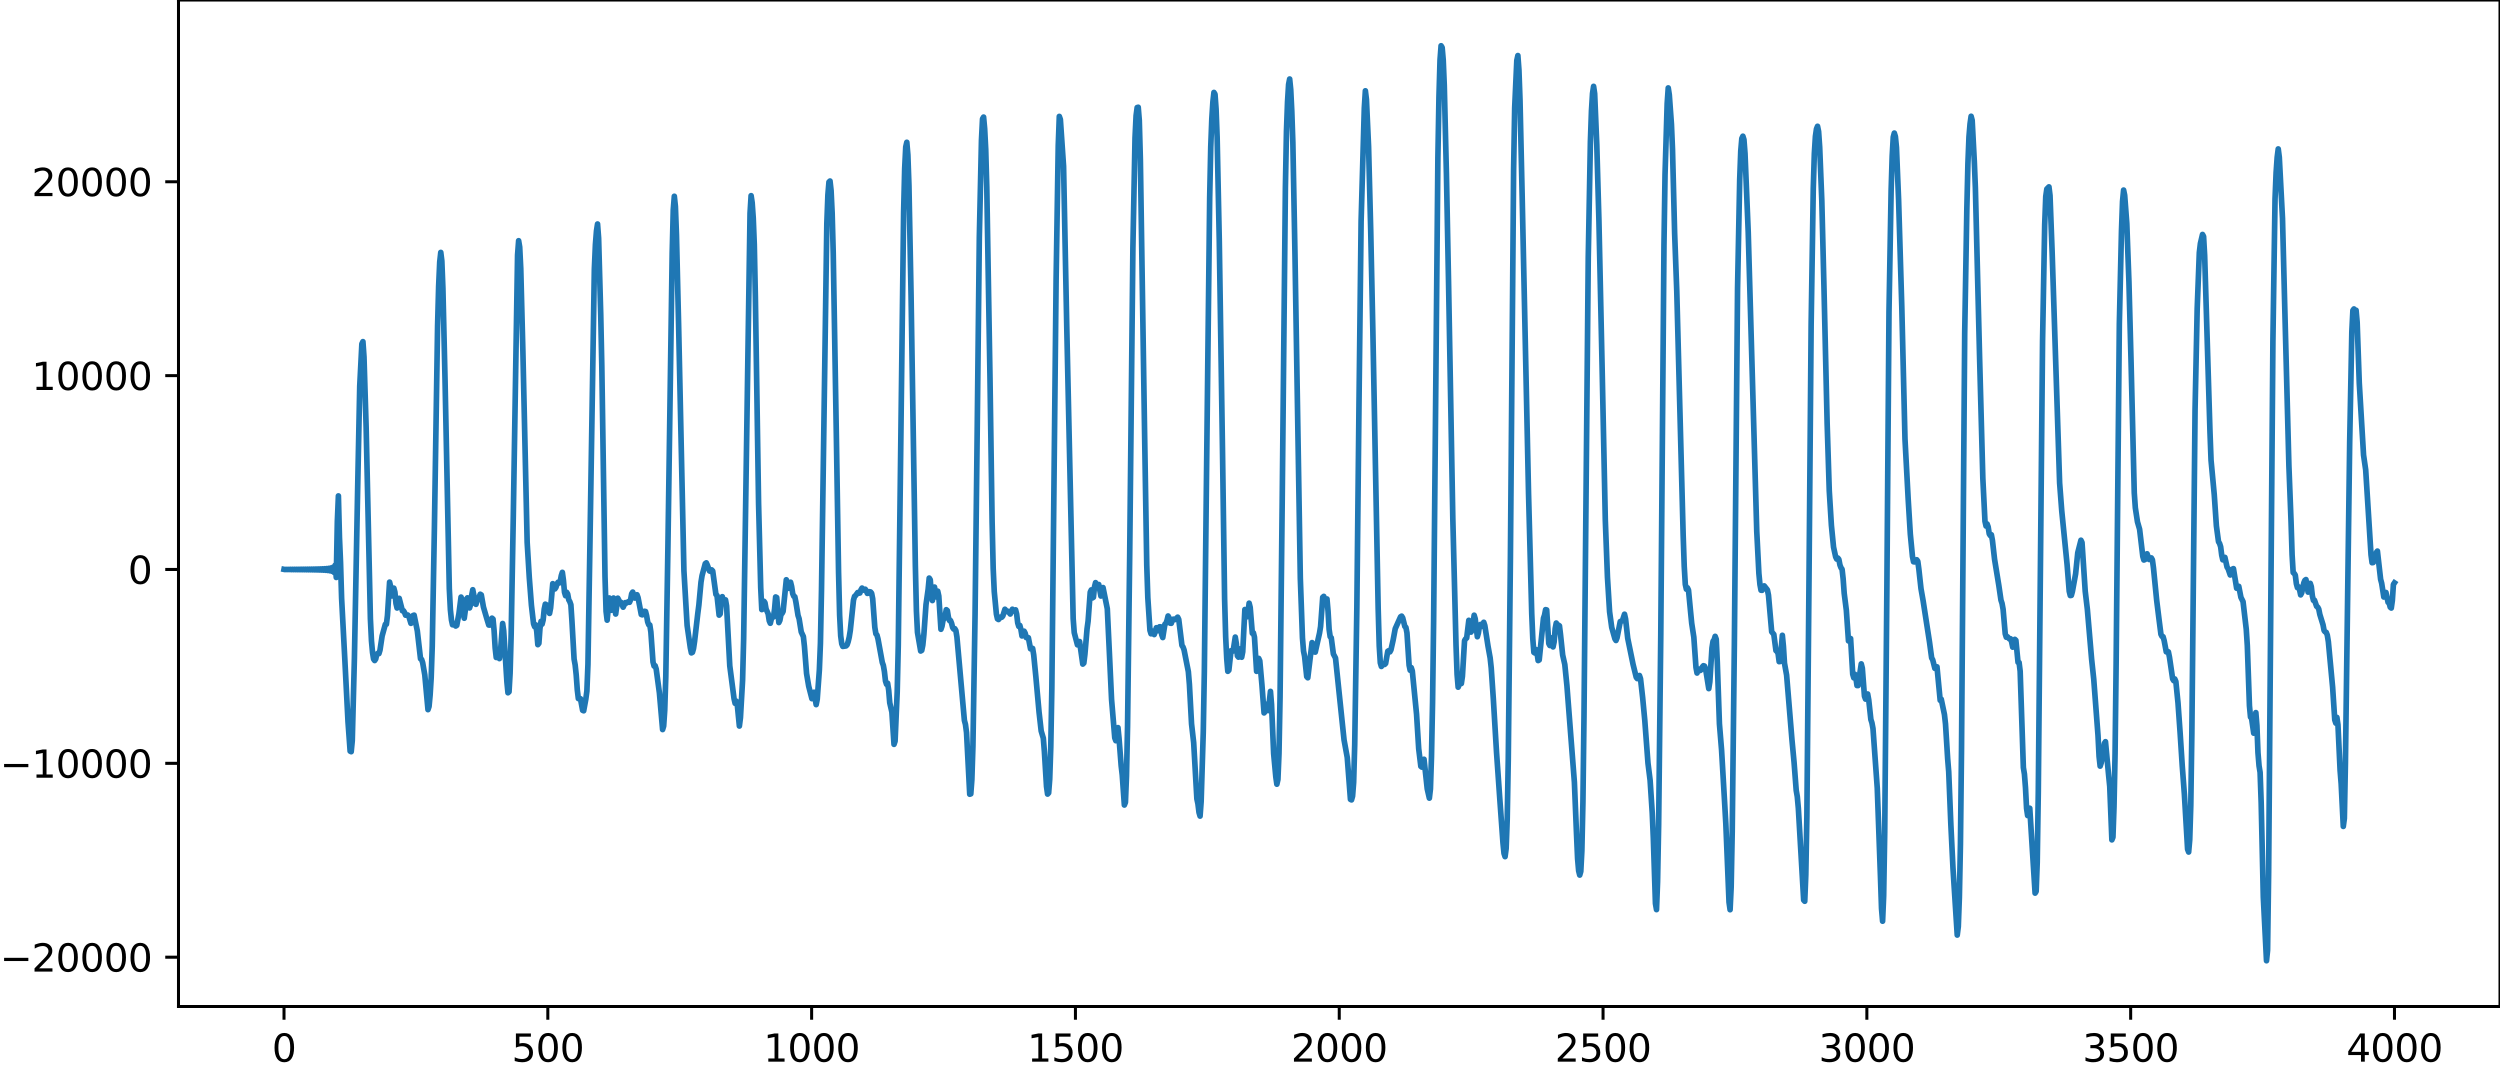 <?xml version="1.0" encoding="utf-8" standalone="no"?>
<!DOCTYPE svg PUBLIC "-//W3C//DTD SVG 1.1//EN"
  "http://www.w3.org/Graphics/SVG/1.1/DTD/svg11.dtd">
<svg xmlns:xlink="http://www.w3.org/1999/xlink" width="660.992pt" height="282.79pt" viewBox="0 0 660.992 282.79" xmlns="http://www.w3.org/2000/svg" version="1.1">
 <defs>
  <style type="text/css">*{stroke-linejoin: round; stroke-linecap: butt}</style>
 </defs>
 <g id="figure_1">
  <g id="patch_1">
   <path d="M -0 282.79 
L 660.992 282.79 
L 660.992 0 
L -0 0 
L -0 282.79 
z
" style="fill: none"/>
  </g>
  <g id="axes_1">
   <g id="patch_2">
    <path d="M 47.192 266.112 
L 660.992 266.112 
L 660.992 0 
L 47.192 0 
L 47.192 266.112 
z
" style="fill: none"/>
   </g>
   <g id="matplotlib.axis_1">
    <g id="xtick_1">
     <g id="line2d_1">
      <defs>
       <path id="mecfe8cfcfa" d="M 0 0 
L 0 3.5 
" style="stroke: #000000; stroke-width: 0.8"/>
      </defs>
      <g>
       <use xlink:href="#mecfe8cfcfa" x="75.092" y="266.112" style="stroke: #000000; stroke-width: 0.8"/>
      </g>
     </g>
     <g id="text_1">
      <!-- 0 -->
      <g transform="translate(71.911 280.71) scale(0.1 -0.1)">
       <defs>
        <path id="DejaVuSans-30" d="M 2034 4250 
Q 1547 4250 1301 3770 
Q 1056 3291 1056 2328 
Q 1056 1369 1301 889 
Q 1547 409 2034 409 
Q 2525 409 2770 889 
Q 3016 1369 3016 2328 
Q 3016 3291 2770 3770 
Q 2525 4250 2034 4250 
z
M 2034 4750 
Q 2819 4750 3233 4129 
Q 3647 3509 3647 2328 
Q 3647 1150 3233 529 
Q 2819 -91 2034 -91 
Q 1250 -91 836 529 
Q 422 1150 422 2328 
Q 422 3509 836 4129 
Q 1250 4750 2034 4750 
z
" transform="scale(0.016)"/>
       </defs>
       <use xlink:href="#DejaVuSans-30"/>
      </g>
     </g>
    </g>
    <g id="xtick_2">
     <g id="line2d_2">
      <g>
       <use xlink:href="#mecfe8cfcfa" x="144.842" y="266.112" style="stroke: #000000; stroke-width: 0.8"/>
      </g>
     </g>
     <g id="text_2">
      <!-- 500 -->
      <g transform="translate(135.298 280.71) scale(0.1 -0.1)">
       <defs>
        <path id="DejaVuSans-35" d="M 691 4666 
L 3169 4666 
L 3169 4134 
L 1269 4134 
L 1269 2991 
Q 1406 3038 1543 3061 
Q 1681 3084 1819 3084 
Q 2600 3084 3056 2656 
Q 3513 2228 3513 1497 
Q 3513 744 3044 326 
Q 2575 -91 1722 -91 
Q 1428 -91 1123 -41 
Q 819 9 494 109 
L 494 744 
Q 775 591 1075 516 
Q 1375 441 1709 441 
Q 2250 441 2565 725 
Q 2881 1009 2881 1497 
Q 2881 1984 2565 2268 
Q 2250 2553 1709 2553 
Q 1456 2553 1204 2497 
Q 953 2441 691 2322 
L 691 4666 
z
" transform="scale(0.016)"/>
       </defs>
       <use xlink:href="#DejaVuSans-35"/>
       <use xlink:href="#DejaVuSans-30" x="63.623"/>
       <use xlink:href="#DejaVuSans-30" x="127.246"/>
      </g>
     </g>
    </g>
    <g id="xtick_3">
     <g id="line2d_3">
      <g>
       <use xlink:href="#mecfe8cfcfa" x="214.592" y="266.112" style="stroke: #000000; stroke-width: 0.8"/>
      </g>
     </g>
     <g id="text_3">
      <!-- 1000 -->
      <g transform="translate(201.867 280.71) scale(0.1 -0.1)">
       <defs>
        <path id="DejaVuSans-31" d="M 794 531 
L 1825 531 
L 1825 4091 
L 703 3866 
L 703 4441 
L 1819 4666 
L 2450 4666 
L 2450 531 
L 3481 531 
L 3481 0 
L 794 0 
L 794 531 
z
" transform="scale(0.016)"/>
       </defs>
       <use xlink:href="#DejaVuSans-31"/>
       <use xlink:href="#DejaVuSans-30" x="63.623"/>
       <use xlink:href="#DejaVuSans-30" x="127.246"/>
       <use xlink:href="#DejaVuSans-30" x="190.869"/>
      </g>
     </g>
    </g>
    <g id="xtick_4">
     <g id="line2d_4">
      <g>
       <use xlink:href="#mecfe8cfcfa" x="284.342" y="266.112" style="stroke: #000000; stroke-width: 0.8"/>
      </g>
     </g>
     <g id="text_4">
      <!-- 1500 -->
      <g transform="translate(271.617 280.71) scale(0.1 -0.1)">
       <use xlink:href="#DejaVuSans-31"/>
       <use xlink:href="#DejaVuSans-35" x="63.623"/>
       <use xlink:href="#DejaVuSans-30" x="127.246"/>
       <use xlink:href="#DejaVuSans-30" x="190.869"/>
      </g>
     </g>
    </g>
    <g id="xtick_5">
     <g id="line2d_5">
      <g>
       <use xlink:href="#mecfe8cfcfa" x="354.092" y="266.112" style="stroke: #000000; stroke-width: 0.8"/>
      </g>
     </g>
     <g id="text_5">
      <!-- 2000 -->
      <g transform="translate(341.367 280.71) scale(0.1 -0.1)">
       <defs>
        <path id="DejaVuSans-32" d="M 1228 531 
L 3431 531 
L 3431 0 
L 469 0 
L 469 531 
Q 828 903 1448 1529 
Q 2069 2156 2228 2338 
Q 2531 2678 2651 2914 
Q 2772 3150 2772 3378 
Q 2772 3750 2511 3984 
Q 2250 4219 1831 4219 
Q 1534 4219 1204 4116 
Q 875 4013 500 3803 
L 500 4441 
Q 881 4594 1212 4672 
Q 1544 4750 1819 4750 
Q 2544 4750 2975 4387 
Q 3406 4025 3406 3419 
Q 3406 3131 3298 2873 
Q 3191 2616 2906 2266 
Q 2828 2175 2409 1742 
Q 1991 1309 1228 531 
z
" transform="scale(0.016)"/>
       </defs>
       <use xlink:href="#DejaVuSans-32"/>
       <use xlink:href="#DejaVuSans-30" x="63.623"/>
       <use xlink:href="#DejaVuSans-30" x="127.246"/>
       <use xlink:href="#DejaVuSans-30" x="190.869"/>
      </g>
     </g>
    </g>
    <g id="xtick_6">
     <g id="line2d_6">
      <g>
       <use xlink:href="#mecfe8cfcfa" x="423.842" y="266.112" style="stroke: #000000; stroke-width: 0.8"/>
      </g>
     </g>
     <g id="text_6">
      <!-- 2500 -->
      <g transform="translate(411.117 280.71) scale(0.1 -0.1)">
       <use xlink:href="#DejaVuSans-32"/>
       <use xlink:href="#DejaVuSans-35" x="63.623"/>
       <use xlink:href="#DejaVuSans-30" x="127.246"/>
       <use xlink:href="#DejaVuSans-30" x="190.869"/>
      </g>
     </g>
    </g>
    <g id="xtick_7">
     <g id="line2d_7">
      <g>
       <use xlink:href="#mecfe8cfcfa" x="493.592" y="266.112" style="stroke: #000000; stroke-width: 0.8"/>
      </g>
     </g>
     <g id="text_7">
      <!-- 3000 -->
      <g transform="translate(480.867 280.71) scale(0.1 -0.1)">
       <defs>
        <path id="DejaVuSans-33" d="M 2597 2516 
Q 3050 2419 3304 2112 
Q 3559 1806 3559 1356 
Q 3559 666 3084 287 
Q 2609 -91 1734 -91 
Q 1441 -91 1130 -33 
Q 819 25 488 141 
L 488 750 
Q 750 597 1062 519 
Q 1375 441 1716 441 
Q 2309 441 2620 675 
Q 2931 909 2931 1356 
Q 2931 1769 2642 2001 
Q 2353 2234 1838 2234 
L 1294 2234 
L 1294 2753 
L 1863 2753 
Q 2328 2753 2575 2939 
Q 2822 3125 2822 3475 
Q 2822 3834 2567 4026 
Q 2313 4219 1838 4219 
Q 1578 4219 1281 4162 
Q 984 4106 628 3988 
L 628 4550 
Q 988 4650 1302 4700 
Q 1616 4750 1894 4750 
Q 2613 4750 3031 4423 
Q 3450 4097 3450 3541 
Q 3450 3153 3228 2886 
Q 3006 2619 2597 2516 
z
" transform="scale(0.016)"/>
       </defs>
       <use xlink:href="#DejaVuSans-33"/>
       <use xlink:href="#DejaVuSans-30" x="63.623"/>
       <use xlink:href="#DejaVuSans-30" x="127.246"/>
       <use xlink:href="#DejaVuSans-30" x="190.869"/>
      </g>
     </g>
    </g>
    <g id="xtick_8">
     <g id="line2d_8">
      <g>
       <use xlink:href="#mecfe8cfcfa" x="563.342" y="266.112" style="stroke: #000000; stroke-width: 0.8"/>
      </g>
     </g>
     <g id="text_8">
      <!-- 3500 -->
      <g transform="translate(550.617 280.71) scale(0.1 -0.1)">
       <use xlink:href="#DejaVuSans-33"/>
       <use xlink:href="#DejaVuSans-35" x="63.623"/>
       <use xlink:href="#DejaVuSans-30" x="127.246"/>
       <use xlink:href="#DejaVuSans-30" x="190.869"/>
      </g>
     </g>
    </g>
    <g id="xtick_9">
     <g id="line2d_9">
      <g>
       <use xlink:href="#mecfe8cfcfa" x="633.092" y="266.112" style="stroke: #000000; stroke-width: 0.8"/>
      </g>
     </g>
     <g id="text_9">
      <!-- 4000 -->
      <g transform="translate(620.367 280.71) scale(0.1 -0.1)">
       <defs>
        <path id="DejaVuSans-34" d="M 2419 4116 
L 825 1625 
L 2419 1625 
L 2419 4116 
z
M 2253 4666 
L 3047 4666 
L 3047 1625 
L 3713 1625 
L 3713 1100 
L 3047 1100 
L 3047 0 
L 2419 0 
L 2419 1100 
L 313 1100 
L 313 1709 
L 2253 4666 
z
" transform="scale(0.016)"/>
       </defs>
       <use xlink:href="#DejaVuSans-34"/>
       <use xlink:href="#DejaVuSans-30" x="63.623"/>
       <use xlink:href="#DejaVuSans-30" x="127.246"/>
       <use xlink:href="#DejaVuSans-30" x="190.869"/>
      </g>
     </g>
    </g>
   </g>
   <g id="matplotlib.axis_2">
    <g id="ytick_1">
     <g id="line2d_10">
      <defs>
       <path id="m146707ae12" d="M 0 0 
L -3.5 0 
" style="stroke: #000000; stroke-width: 0.8"/>
      </defs>
      <g>
       <use xlink:href="#m146707ae12" x="47.192" y="253.081" style="stroke: #000000; stroke-width: 0.8"/>
      </g>
     </g>
     <g id="text_10">
      <!-- −20000 -->
      <g transform="translate(0 256.88) scale(0.1 -0.1)">
       <defs>
        <path id="DejaVuSans-2212" d="M 678 2272 
L 4684 2272 
L 4684 1741 
L 678 1741 
L 678 2272 
z
" transform="scale(0.016)"/>
       </defs>
       <use xlink:href="#DejaVuSans-2212"/>
       <use xlink:href="#DejaVuSans-32" x="83.789"/>
       <use xlink:href="#DejaVuSans-30" x="147.412"/>
       <use xlink:href="#DejaVuSans-30" x="211.035"/>
       <use xlink:href="#DejaVuSans-30" x="274.658"/>
       <use xlink:href="#DejaVuSans-30" x="338.281"/>
      </g>
     </g>
    </g>
    <g id="ytick_2">
     <g id="line2d_11">
      <g>
       <use xlink:href="#m146707ae12" x="47.192" y="201.824" style="stroke: #000000; stroke-width: 0.8"/>
      </g>
     </g>
     <g id="text_11">
      <!-- −10000 -->
      <g transform="translate(0 205.623) scale(0.1 -0.1)">
       <use xlink:href="#DejaVuSans-2212"/>
       <use xlink:href="#DejaVuSans-31" x="83.789"/>
       <use xlink:href="#DejaVuSans-30" x="147.412"/>
       <use xlink:href="#DejaVuSans-30" x="211.035"/>
       <use xlink:href="#DejaVuSans-30" x="274.658"/>
       <use xlink:href="#DejaVuSans-30" x="338.281"/>
      </g>
     </g>
    </g>
    <g id="ytick_3">
     <g id="line2d_12">
      <g>
       <use xlink:href="#m146707ae12" x="47.192" y="150.568" style="stroke: #000000; stroke-width: 0.8"/>
      </g>
     </g>
     <g id="text_12">
      <!-- 0 -->
      <g transform="translate(33.83 154.367) scale(0.1 -0.1)">
       <use xlink:href="#DejaVuSans-30"/>
      </g>
     </g>
    </g>
    <g id="ytick_4">
     <g id="line2d_13">
      <g>
       <use xlink:href="#m146707ae12" x="47.192" y="99.311" style="stroke: #000000; stroke-width: 0.8"/>
      </g>
     </g>
     <g id="text_13">
      <!-- 10000 -->
      <g transform="translate(8.38 103.11) scale(0.1 -0.1)">
       <use xlink:href="#DejaVuSans-31"/>
       <use xlink:href="#DejaVuSans-30" x="63.623"/>
       <use xlink:href="#DejaVuSans-30" x="127.246"/>
       <use xlink:href="#DejaVuSans-30" x="190.869"/>
       <use xlink:href="#DejaVuSans-30" x="254.492"/>
      </g>
     </g>
    </g>
    <g id="ytick_5">
     <g id="line2d_14">
      <g>
       <use xlink:href="#m146707ae12" x="47.192" y="48.055" style="stroke: #000000; stroke-width: 0.8"/>
      </g>
     </g>
     <g id="text_14">
      <!-- 20000 -->
      <g transform="translate(8.38 51.854) scale(0.1 -0.1)">
       <use xlink:href="#DejaVuSans-32"/>
       <use xlink:href="#DejaVuSans-30" x="63.623"/>
       <use xlink:href="#DejaVuSans-30" x="127.246"/>
       <use xlink:href="#DejaVuSans-30" x="190.869"/>
       <use xlink:href="#DejaVuSans-30" x="254.492"/>
      </g>
     </g>
    </g>
   </g>
   <g id="line2d_15">
    <path d="M 75.092 150.54 
L 75.374 150.597 
L 75.656 150.536 
L 75.938 150.601 
L 76.22 150.532 
L 76.502 150.605 
L 76.784 150.528 
L 77.066 150.609 
L 77.348 150.524 
L 77.63 150.613 
L 77.912 150.52 
L 78.194 150.617 
L 78.476 150.516 
L 78.758 150.621 
L 79.04 150.512 
L 79.322 150.626 
L 79.604 150.507 
L 79.886 150.631 
L 80.167 150.502 
L 80.449 150.636 
L 80.731 150.496 
L 81.013 150.642 
L 81.295 150.49 
L 81.577 150.649 
L 81.859 150.483 
L 82.141 150.656 
L 82.423 150.475 
L 82.705 150.665 
L 82.987 150.465 
L 83.269 150.676 
L 83.551 150.453 
L 83.833 150.688 
L 84.115 150.44 
L 84.397 150.704 
L 84.679 150.422 
L 84.961 150.723 
L 85.243 150.4 
L 85.525 150.748 
L 85.807 150.371 
L 86.089 150.782 
L 86.371 150.331 
L 86.653 150.832 
L 86.935 150.27 
L 87.216 150.908 
L 87.498 150.17 
L 87.78 151.044 
L 88.062 149.974 
L 88.344 151.353 
L 88.626 149.417 
L 88.908 152.68 
L 89.19 137.892 
L 89.472 131.116 
L 89.754 142.127 
L 90.036 148.722 
L 90.318 158.155 
L 91.164 174.235 
L 92.01 190.824 
L 92.574 198.597 
L 92.856 198.747 
L 93.138 195.844 
L 93.702 174.099 
L 94.547 129.99 
L 95.111 102.111 
L 95.675 90.925 
L 95.957 90.327 
L 96.239 94.376 
L 96.803 112.852 
L 97.931 163.589 
L 98.213 169.414 
L 98.495 172.511 
L 98.777 174.263 
L 99.059 174.646 
L 99.341 174.222 
L 99.623 172.955 
L 99.905 172.749 
L 100.187 172.813 
L 100.469 171.897 
L 101.033 168.148 
L 101.878 165.066 
L 102.16 165.043 
L 102.442 162.747 
L 103.006 153.909 
L 103.288 155.075 
L 103.57 157.578 
L 103.852 157.351 
L 104.134 155.504 
L 104.416 156.579 
L 104.698 159.574 
L 104.98 160.755 
L 105.262 159.062 
L 105.544 158.194 
L 106.39 161.492 
L 106.672 161.471 
L 106.954 161.913 
L 107.236 162.657 
L 107.8 162.599 
L 108.082 162.918 
L 108.645 164.811 
L 108.927 164.23 
L 109.209 162.746 
L 109.491 162.638 
L 110.337 166.8 
L 111.183 174.174 
L 111.465 174.345 
L 111.747 175.196 
L 112.311 178.44 
L 113.157 187.63 
L 113.439 186.788 
L 113.721 183.794 
L 114.003 179.206 
L 114.285 170.848 
L 114.849 139.835 
L 115.695 86.152 
L 115.976 75.621 
L 116.258 69.293 
L 116.54 66.735 
L 116.822 69.015 
L 117.104 76.267 
L 117.668 100.493 
L 118.796 155.619 
L 119.078 161.201 
L 119.36 163.901 
L 119.642 165.187 
L 120.206 165.22 
L 120.488 165.524 
L 120.77 165.34 
L 121.334 162.283 
L 121.898 157.867 
L 122.18 158.554 
L 122.462 161.866 
L 122.744 163.461 
L 123.025 161.39 
L 123.307 158.474 
L 123.589 158.065 
L 124.153 160.738 
L 124.435 159.82 
L 124.717 157.365 
L 124.999 155.924 
L 125.281 157.397 
L 125.563 159.516 
L 125.845 159.784 
L 126.127 158.777 
L 126.691 157.82 
L 126.973 157.112 
L 127.255 157.295 
L 127.819 160.489 
L 128.665 163.404 
L 129.229 165.259 
L 129.511 165.274 
L 129.793 164.578 
L 130.075 163.441 
L 130.356 163.683 
L 130.638 166.735 
L 130.92 171.334 
L 131.202 173.836 
L 131.766 173.62 
L 132.048 174.137 
L 132.33 172.162 
L 132.894 164.851 
L 133.176 166.8 
L 134.022 180.26 
L 134.304 183.167 
L 134.586 182.909 
L 134.868 177.99 
L 135.15 167.711 
L 135.714 136.501 
L 136.842 67.431 
L 137.124 63.644 
L 137.405 65.323 
L 137.687 70.998 
L 138.251 92.948 
L 139.379 143.395 
L 139.943 152.715 
L 140.507 160.038 
L 141.071 164.932 
L 141.353 165.693 
L 141.635 165.197 
L 141.917 166.991 
L 142.199 170.449 
L 142.481 170.088 
L 142.763 166.183 
L 143.045 164.29 
L 143.327 165.023 
L 143.609 163.907 
L 143.891 161.051 
L 144.173 159.74 
L 144.736 160.067 
L 145.3 162.186 
L 145.582 160.724 
L 146.146 154.319 
L 146.428 154.777 
L 146.71 155.712 
L 146.992 155.294 
L 147.274 154.353 
L 147.556 153.939 
L 147.838 154.149 
L 148.12 153.738 
L 148.402 152.194 
L 148.684 151.324 
L 148.966 153.4 
L 149.248 156.589 
L 149.53 157.508 
L 149.812 156.591 
L 150.094 157.055 
L 150.376 158.596 
L 150.658 159.08 
L 150.94 159.894 
L 151.222 164.217 
L 151.785 174.25 
L 152.067 175.8 
L 152.349 178.462 
L 152.631 182.367 
L 152.913 184.702 
L 153.477 184.741 
L 154.041 187.799 
L 154.323 187.93 
L 154.887 184.844 
L 155.169 182.72 
L 155.451 175.655 
L 156.015 141.519 
L 157.143 71.152 
L 157.425 64.652 
L 157.707 61.064 
L 157.989 59.224 
L 158.271 62.974 
L 158.834 83.276 
L 159.116 96.761 
L 159.962 152.466 
L 160.244 161.646 
L 160.526 163.969 
L 161.09 158.099 
L 161.654 161.353 
L 162.218 158.114 
L 162.782 162.346 
L 163.346 158.156 
L 163.91 159.217 
L 164.192 159.26 
L 164.756 160.538 
L 165.32 159.328 
L 165.602 159.452 
L 166.165 159.057 
L 166.447 159.24 
L 166.729 158.554 
L 167.011 156.989 
L 167.293 156.544 
L 167.575 157.615 
L 167.857 158.129 
L 168.421 157.248 
L 168.703 158.012 
L 169.549 162.466 
L 169.831 162.564 
L 170.395 161.617 
L 170.677 161.673 
L 170.959 162.784 
L 171.241 164.429 
L 171.523 165.183 
L 171.805 165.237 
L 172.087 167.105 
L 172.651 175.026 
L 172.933 176.101 
L 173.214 176.006 
L 173.496 176.896 
L 174.342 183.187 
L 175.188 192.895 
L 175.47 191.971 
L 175.752 187.79 
L 176.034 178.895 
L 176.598 144.361 
L 177.726 66.875 
L 178.008 55.458 
L 178.29 51.892 
L 178.572 54.569 
L 178.854 62.105 
L 179.418 85.723 
L 180.827 150.915 
L 181.673 165.371 
L 182.519 171.28 
L 182.801 172.622 
L 183.083 172.465 
L 183.365 171.463 
L 183.647 169.55 
L 184.493 162.206 
L 184.775 160.008 
L 185.339 153.933 
L 185.621 152.19 
L 186.467 149.03 
L 186.749 148.812 
L 187.031 149.441 
L 187.594 150.96 
L 187.876 151.06 
L 188.158 150.665 
L 188.44 150.973 
L 189.286 157.17 
L 189.568 157.428 
L 190.132 162.64 
L 190.414 162.319 
L 190.696 159.18 
L 190.978 157.759 
L 191.26 158.944 
L 191.542 159.336 
L 191.824 158.602 
L 192.106 160.224 
L 192.952 176.066 
L 194.08 184.728 
L 194.362 185.962 
L 194.643 185.37 
L 194.925 186.247 
L 195.489 191.964 
L 195.771 189.763 
L 196.335 179.876 
L 196.617 168.978 
L 198.309 56.391 
L 198.591 51.735 
L 198.873 53.599 
L 199.155 57.623 
L 199.437 64.725 
L 199.719 78.533 
L 200.565 133.109 
L 201.129 155.363 
L 201.411 161.175 
L 201.692 161.021 
L 201.974 158.972 
L 202.256 159.348 
L 202.538 161.009 
L 203.102 162.303 
L 203.384 164.14 
L 203.666 164.792 
L 203.948 163.626 
L 204.23 163.104 
L 204.512 163.12 
L 204.794 161.027 
L 205.076 157.836 
L 205.358 157.983 
L 205.922 164.603 
L 206.204 164.017 
L 206.486 162.473 
L 206.768 162.198 
L 207.05 161.667 
L 207.896 153.289 
L 208.46 155.55 
L 209.023 153.934 
L 209.305 155.067 
L 209.587 156.952 
L 209.869 157.643 
L 210.151 157.775 
L 210.433 159.189 
L 210.997 162.715 
L 211.279 163.568 
L 211.843 167.078 
L 212.407 168.303 
L 212.689 170.884 
L 213.253 178.086 
L 213.817 181.43 
L 214.663 184.729 
L 215.227 183.028 
L 215.791 186.301 
L 216.072 184.893 
L 216.636 177.148 
L 216.918 170.09 
L 217.2 156.045 
L 218.61 59.138 
L 218.892 51.53 
L 219.174 48.129 
L 219.456 47.863 
L 219.738 50.4 
L 220.02 56.358 
L 220.302 66.861 
L 221.148 116.404 
L 221.712 151.321 
L 221.994 162.616 
L 222.276 168.12 
L 222.558 170.219 
L 222.84 170.912 
L 223.685 170.781 
L 223.967 170.494 
L 224.249 169.662 
L 224.531 168.474 
L 224.813 166.722 
L 225.659 158.672 
L 225.941 157.673 
L 226.223 157.45 
L 226.787 156.657 
L 227.069 156.841 
L 227.351 156.789 
L 227.633 155.952 
L 227.915 155.484 
L 228.197 155.888 
L 228.479 156.057 
L 228.761 155.785 
L 229.043 156.177 
L 229.325 156.892 
L 229.607 156.833 
L 229.889 156.44 
L 230.171 156.503 
L 230.452 156.848 
L 230.734 158.305 
L 231.298 165.872 
L 231.58 167.578 
L 231.862 167.886 
L 232.144 168.952 
L 233.272 175.151 
L 233.554 175.928 
L 233.836 177.569 
L 234.118 180.062 
L 234.4 180.936 
L 234.682 180.638 
L 234.964 182.473 
L 235.246 185.818 
L 235.81 188.263 
L 236.374 196.803 
L 236.656 195.965 
L 237.22 182.885 
L 237.501 170.636 
L 238.065 125.323 
L 238.911 56.195 
L 239.193 44.537 
L 239.475 38.84 
L 239.757 37.619 
L 240.039 40.972 
L 240.321 49.035 
L 240.885 78.159 
L 242.013 149.365 
L 242.295 161.522 
L 242.577 167.202 
L 243.423 172.13 
L 243.705 171.957 
L 243.987 170.58 
L 244.269 167.78 
L 244.832 159.856 
L 245.396 155.813 
L 245.678 152.843 
L 245.96 153.281 
L 246.242 157.181 
L 246.524 158.787 
L 246.806 156.387 
L 247.088 155.218 
L 247.37 157.176 
L 247.652 157.86 
L 247.934 156.303 
L 248.216 157.592 
L 248.78 166.38 
L 249.062 165.559 
L 249.344 163.925 
L 249.626 163.604 
L 249.908 162.733 
L 250.19 161.204 
L 250.472 161.436 
L 250.754 163.177 
L 251.036 164.058 
L 251.318 164.08 
L 251.6 164.804 
L 251.881 165.931 
L 252.163 166.324 
L 252.445 166.217 
L 252.727 166.7 
L 253.009 168.434 
L 254.983 190.479 
L 255.265 191.536 
L 255.547 193.696 
L 256.393 209.992 
L 256.675 209.896 
L 256.957 206.135 
L 257.239 197.215 
L 257.803 162.522 
L 258.367 114.093 
L 258.93 62.738 
L 259.494 37.075 
L 259.776 31.423 
L 260.058 30.955 
L 260.34 34.03 
L 260.622 39.521 
L 260.904 49.608 
L 261.75 99.883 
L 262.314 138.015 
L 262.596 150.291 
L 262.878 156.421 
L 263.442 162.372 
L 263.724 163.619 
L 264.006 163.802 
L 264.57 163.144 
L 264.852 163.197 
L 265.134 162.885 
L 265.698 161.083 
L 266.261 161.722 
L 266.543 161.629 
L 267.107 162.348 
L 267.671 161.08 
L 267.953 161.498 
L 268.235 161.617 
L 268.517 161.242 
L 268.799 162.355 
L 269.081 164.702 
L 269.363 165.619 
L 269.645 165.362 
L 269.927 166.438 
L 270.209 168.143 
L 270.491 167.939 
L 270.773 166.883 
L 271.055 167.427 
L 271.337 168.575 
L 271.619 168.501 
L 271.901 168.613 
L 272.465 171.545 
L 272.747 171.356 
L 273.029 171.443 
L 273.31 173.16 
L 273.874 178.893 
L 274.72 188.256 
L 275.284 193.27 
L 275.848 195.168 
L 276.13 198.706 
L 276.694 207.948 
L 276.976 209.955 
L 277.258 209.648 
L 277.54 206.018 
L 277.822 197.463 
L 278.104 181.971 
L 278.668 128.013 
L 279.232 73.99 
L 279.796 38.513 
L 280.078 30.777 
L 280.359 31.575 
L 281.205 43.977 
L 282.051 86.651 
L 283.743 163.561 
L 284.025 167.27 
L 284.871 170.498 
L 285.153 169.862 
L 285.435 169.618 
L 286.281 175.584 
L 286.563 175.306 
L 286.845 173.007 
L 287.409 166.308 
L 287.69 164.226 
L 288.254 156.551 
L 288.536 155.965 
L 288.818 158.1 
L 289.1 157.908 
L 289.382 155.146 
L 289.664 154.045 
L 289.946 154.893 
L 290.228 154.797 
L 290.51 154.538 
L 291.074 157.591 
L 291.638 155.351 
L 292.766 160.951 
L 293.33 172.84 
L 293.894 184.942 
L 294.739 195.089 
L 295.021 195.844 
L 295.303 193.642 
L 295.585 192.383 
L 295.867 195.201 
L 296.431 202.463 
L 296.713 204.88 
L 297.277 212.849 
L 297.559 212.138 
L 297.841 205.133 
L 298.123 191.952 
L 298.687 146.849 
L 299.533 65.565 
L 300.097 36.444 
L 300.379 30.585 
L 300.661 28.436 
L 300.943 28.356 
L 301.225 31.833 
L 301.507 42.099 
L 302.634 115.001 
L 303.198 149.413 
L 303.48 158.027 
L 304.044 166.664 
L 304.326 167.574 
L 304.608 166.815 
L 304.89 167.028 
L 305.172 167.778 
L 305.454 167.034 
L 305.736 165.968 
L 306.3 166.765 
L 306.582 165.714 
L 306.864 165.728 
L 307.146 167.781 
L 307.428 168.567 
L 307.992 165.047 
L 308.274 164.805 
L 308.556 164.012 
L 308.838 162.865 
L 309.119 163.388 
L 309.401 164.775 
L 309.683 164.8 
L 309.965 163.933 
L 310.247 163.702 
L 310.529 163.852 
L 310.811 163.699 
L 311.375 163.175 
L 311.657 163.769 
L 312.503 170.664 
L 312.785 171.063 
L 313.067 171.849 
L 314.195 177.584 
L 314.477 180.971 
L 315.041 191.397 
L 315.605 196.382 
L 316.45 211.209 
L 316.732 212.531 
L 317.014 214.815 
L 317.296 215.777 
L 317.578 211.936 
L 318.142 193.519 
L 318.424 177.628 
L 318.988 126.585 
L 319.834 52.277 
L 320.116 38.866 
L 320.398 31.425 
L 320.68 26.96 
L 320.962 24.439 
L 321.244 24.907 
L 321.526 28.837 
L 321.808 36.34 
L 322.372 63.491 
L 323.218 118.649 
L 323.781 158.344 
L 324.063 168.382 
L 324.345 174.143 
L 324.627 177.494 
L 324.909 177.207 
L 325.473 172.052 
L 325.755 172.225 
L 326.037 172.131 
L 326.601 168.442 
L 326.883 170.152 
L 327.165 173.402 
L 327.447 173.752 
L 327.729 171.566 
L 328.011 171.584 
L 328.293 173.772 
L 328.575 172.323 
L 329.139 161.153 
L 329.421 161.493 
L 329.703 163.077 
L 329.985 161.711 
L 330.267 159.475 
L 330.548 160.597 
L 331.112 167.441 
L 331.394 167.318 
L 331.676 168.466 
L 332.24 177.5 
L 332.522 176.636 
L 332.804 174.078 
L 333.086 174.726 
L 333.65 181.081 
L 334.214 188.492 
L 334.496 188.133 
L 334.778 186.195 
L 335.06 186.851 
L 335.342 187.874 
L 335.906 182.797 
L 336.188 186.236 
L 336.752 199.284 
L 337.316 205.379 
L 337.597 207.342 
L 337.879 206.098 
L 338.161 199.23 
L 338.443 184.294 
L 339.007 132.968 
L 339.853 49.59 
L 340.135 34.726 
L 340.417 26.947 
L 340.699 22.334 
L 340.981 20.888 
L 341.263 23.674 
L 341.545 29.357 
L 341.827 37.712 
L 342.391 67.527 
L 343.801 152.872 
L 344.365 168.664 
L 344.647 172.132 
L 344.928 173.52 
L 345.492 178.893 
L 345.774 179.204 
L 346.902 169.903 
L 347.184 170.898 
L 347.466 172.356 
L 347.748 172.419 
L 348.876 167.395 
L 349.158 165.654 
L 349.722 157.926 
L 350.004 157.68 
L 350.286 159.323 
L 350.568 158.956 
L 350.85 158.366 
L 351.132 161.581 
L 351.414 166.408 
L 351.696 168.344 
L 351.977 168.617 
L 352.541 172.916 
L 353.105 173.982 
L 353.951 182.125 
L 355.361 195.617 
L 356.207 200.263 
L 357.053 211.351 
L 357.335 211.492 
L 357.617 210.495 
L 357.899 206.852 
L 358.181 196.918 
L 358.745 160.745 
L 359.308 107.328 
L 359.872 58.535 
L 360.718 28.577 
L 361 24.006 
L 361.282 26.317 
L 361.846 38.742 
L 362.41 60.798 
L 362.974 87.219 
L 364.384 160.876 
L 364.666 170.78 
L 364.948 175.252 
L 365.23 176.211 
L 365.794 175.475 
L 366.076 175.691 
L 366.357 175.411 
L 366.921 172.19 
L 367.203 172.025 
L 367.485 172.357 
L 367.767 171.82 
L 368.331 169.272 
L 368.895 166.226 
L 370.305 163.082 
L 370.587 162.902 
L 370.869 163.356 
L 371.433 165.63 
L 371.715 165.877 
L 371.997 167.34 
L 372.561 175.877 
L 372.843 177.217 
L 373.125 176.512 
L 373.406 177.387 
L 374.534 188.847 
L 375.098 197.952 
L 375.662 202.613 
L 375.944 202.83 
L 376.226 201.201 
L 376.508 200.746 
L 377.354 208.559 
L 377.918 211.028 
L 378.2 208.603 
L 378.482 200.062 
L 378.764 185.689 
L 379.046 164.244 
L 380.174 41.663 
L 380.456 25.591 
L 380.737 15.881 
L 381.019 12.096 
L 381.301 12.563 
L 381.583 15.832 
L 381.865 22.619 
L 382.429 45.976 
L 382.993 74.725 
L 384.121 137.167 
L 384.967 170.599 
L 385.249 178.316 
L 385.531 181.692 
L 386.095 180.371 
L 386.377 180.721 
L 386.659 178.816 
L 387.223 169.374 
L 387.505 168.917 
L 387.786 168.679 
L 388.35 164.01 
L 388.632 165.171 
L 388.914 167.134 
L 389.196 166.697 
L 389.76 162.656 
L 390.042 163.602 
L 390.606 168.351 
L 390.888 167.335 
L 391.17 165.407 
L 391.452 165.093 
L 391.734 165.636 
L 392.298 164.526 
L 392.58 165.377 
L 393.426 170.822 
L 393.99 173.965 
L 394.272 176.578 
L 394.835 184.852 
L 395.681 198.975 
L 396.527 211.045 
L 397.373 222.803 
L 397.655 225.635 
L 397.937 226.497 
L 398.219 224.351 
L 398.501 216.644 
L 398.783 200.757 
L 399.347 147.552 
L 400.193 44.786 
L 400.475 28.48 
L 401.039 15.981 
L 401.321 14.69 
L 401.603 18.526 
L 401.885 26.488 
L 402.448 51.501 
L 404.14 130.46 
L 404.986 162.245 
L 405.268 168.896 
L 405.55 172.484 
L 405.832 172.663 
L 406.114 171.733 
L 406.396 172.712 
L 406.678 174.653 
L 406.96 174.486 
L 408.088 163.455 
L 408.37 162.638 
L 408.652 161.191 
L 408.934 161.261 
L 409.497 170.157 
L 409.779 170.676 
L 410.061 168.63 
L 410.343 169.149 
L 410.625 171.04 
L 410.907 169.713 
L 411.189 166.17 
L 411.471 164.728 
L 411.753 165.263 
L 412.035 165.268 
L 412.317 165.476 
L 412.599 167.827 
L 413.163 173.183 
L 413.727 175.684 
L 414.291 181.319 
L 416.264 206.816 
L 416.828 220.602 
L 417.11 227.039 
L 417.392 230.255 
L 417.674 231.37 
L 417.956 230.397 
L 418.238 224.971 
L 418.52 212.075 
L 418.802 189.422 
L 419.93 67.993 
L 420.494 37.487 
L 420.776 29.332 
L 421.058 24.709 
L 421.34 22.831 
L 421.622 24.769 
L 422.186 38.294 
L 422.75 58.306 
L 423.595 97.176 
L 424.441 137.569 
L 425.005 152.601 
L 425.569 161.747 
L 426.133 165.884 
L 426.979 168.906 
L 427.261 169.342 
L 427.543 168.62 
L 428.389 164.338 
L 428.953 164.132 
L 429.517 162.396 
L 429.799 163.664 
L 430.363 168.743 
L 431.772 175.642 
L 432.618 179.086 
L 432.9 179.426 
L 433.464 178.598 
L 433.746 179.44 
L 434.31 184.448 
L 434.874 190.437 
L 435.72 201.767 
L 436.284 206.304 
L 436.848 214.97 
L 437.13 221.498 
L 437.694 238.894 
L 437.975 240.501 
L 438.257 233.093 
L 438.539 218.093 
L 439.103 167.904 
L 439.949 64.74 
L 440.231 46.111 
L 440.795 27.356 
L 441.077 23.245 
L 441.359 25.072 
L 441.923 32.835 
L 442.205 39.528 
L 442.769 61.705 
L 443.333 76.984 
L 445.024 141.502 
L 445.306 149.741 
L 445.588 154.508 
L 445.87 155.782 
L 446.152 155.407 
L 446.434 156.019 
L 446.998 161.91 
L 447.28 164.786 
L 447.844 168.479 
L 448.408 176.447 
L 448.69 177.948 
L 448.972 177.235 
L 449.254 176.91 
L 449.536 177.274 
L 449.818 177.05 
L 450.1 176.332 
L 450.382 176.012 
L 450.664 176.11 
L 450.946 176.789 
L 451.792 182.069 
L 452.073 180.256 
L 452.637 171.339 
L 452.919 169.533 
L 453.201 169.177 
L 453.483 168.246 
L 453.765 169.001 
L 454.047 175.048 
L 454.611 191.378 
L 455.175 198.263 
L 456.021 212.857 
L 456.303 217.825 
L 457.149 238.544 
L 457.431 240.53 
L 457.713 234.59 
L 457.995 219.841 
L 458.559 170.457 
L 459.404 76.174 
L 459.968 47.563 
L 460.25 39.93 
L 460.532 36.607 
L 460.814 36.012 
L 461.096 36.924 
L 461.378 40.616 
L 462.224 61.365 
L 464.48 140.504 
L 465.044 151.611 
L 465.326 154.555 
L 465.608 156.056 
L 465.89 156.079 
L 466.172 155.286 
L 466.453 154.902 
L 467.299 155.969 
L 467.581 157.366 
L 468.427 167.045 
L 468.991 167.729 
L 469.555 172.014 
L 469.837 172.248 
L 470.119 172.77 
L 470.401 174.942 
L 470.683 174.895 
L 471.247 167.97 
L 471.529 170.869 
L 471.811 175.347 
L 472.375 178.503 
L 473.784 195.538 
L 474.348 201.587 
L 474.912 208.974 
L 475.194 210.607 
L 475.476 213.7 
L 476.886 237.982 
L 477.168 238.292 
L 477.45 231.226 
L 477.732 215.744 
L 478.296 153.118 
L 478.86 85.803 
L 479.424 49.826 
L 479.706 40.6 
L 479.988 36.062 
L 480.27 34.087 
L 480.552 33.388 
L 480.833 34.785 
L 481.115 38.873 
L 481.679 53.025 
L 482.243 75.637 
L 483.089 111.856 
L 483.653 129.768 
L 484.217 138.917 
L 484.781 144.656 
L 485.345 147.242 
L 485.627 147.826 
L 485.909 147.535 
L 486.191 147.895 
L 486.473 149.382 
L 486.755 150.116 
L 487.037 150.495 
L 487.319 153.028 
L 487.601 156.875 
L 488.164 161.334 
L 488.728 169.456 
L 489.292 168.824 
L 489.856 178.266 
L 490.138 179.221 
L 490.42 178.278 
L 490.702 179.33 
L 490.984 181.257 
L 491.266 181.265 
L 492.112 175.527 
L 492.394 176.662 
L 492.958 184.084 
L 493.24 184.842 
L 493.522 183.836 
L 493.804 183.486 
L 494.086 185.032 
L 494.65 190.234 
L 494.932 191.107 
L 495.213 192.641 
L 496.341 208.361 
L 497.187 231.82 
L 497.469 240.234 
L 497.751 243.564 
L 498.033 236.868 
L 498.315 220.098 
L 498.879 156.132 
L 499.443 82.469 
L 500.007 50.39 
L 500.289 41.248 
L 500.571 36.242 
L 500.853 35.183 
L 501.135 36.106 
L 501.417 38.983 
L 501.981 52.794 
L 502.826 81.06 
L 503.672 116.074 
L 504.518 131.982 
L 505.082 141.211 
L 505.646 147.119 
L 505.928 148.532 
L 506.21 148.572 
L 506.774 147.996 
L 507.056 148.391 
L 507.338 150.476 
L 507.902 155.624 
L 508.466 158.841 
L 510.157 169.773 
L 510.721 173.949 
L 511.003 174.46 
L 511.567 176.709 
L 512.131 176.305 
L 512.977 185.162 
L 513.259 184.861 
L 514.105 188.923 
L 514.387 191.438 
L 514.951 200.568 
L 515.233 204.043 
L 515.797 217.958 
L 516.361 229.515 
L 517.488 247.229 
L 517.77 244.993 
L 518.052 237.216 
L 518.334 223.157 
L 518.616 198.322 
L 519.462 87.982 
L 520.026 55.201 
L 520.308 43.32 
L 520.59 36.183 
L 520.872 32.759 
L 521.154 30.739 
L 521.436 31.808 
L 522 42.636 
L 522.282 49.632 
L 523.41 94.964 
L 524.255 126.485 
L 524.819 137.819 
L 525.101 139.09 
L 525.383 138.539 
L 525.665 139.305 
L 525.947 141.153 
L 526.229 141.593 
L 526.511 141.382 
L 526.793 142.894 
L 527.357 147.883 
L 528.485 154.808 
L 529.049 158.672 
L 529.331 159.521 
L 529.613 161.099 
L 530.177 167.575 
L 530.459 168.484 
L 530.74 168.34 
L 531.304 168.935 
L 531.586 168.888 
L 531.868 169.71 
L 532.15 171.108 
L 532.432 170.778 
L 532.714 169.042 
L 532.996 169.308 
L 533.56 175.113 
L 533.842 175.165 
L 534.124 177.453 
L 534.97 202.938 
L 535.252 204.662 
L 535.534 208.283 
L 535.816 213.726 
L 536.098 215.632 
L 536.38 213.663 
L 536.662 213.698 
L 538.071 236.139 
L 538.353 235.688 
L 538.635 228.044 
L 538.917 209.558 
L 540.045 90.207 
L 540.609 59.426 
L 540.891 51.944 
L 541.173 49.974 
L 541.737 49.406 
L 542.019 51.694 
L 542.583 66.77 
L 544.557 127.689 
L 545.12 135.087 
L 546.53 149.242 
L 547.094 156.335 
L 547.376 157.464 
L 547.658 157.415 
L 547.94 156.379 
L 548.786 151.734 
L 549.35 146.161 
L 550.196 142.83 
L 550.478 143.434 
L 551.324 156.31 
L 551.888 161.077 
L 553.015 174.272 
L 553.579 179.582 
L 554.707 194.459 
L 554.989 200 
L 555.271 202.563 
L 555.553 201.703 
L 556.117 198.636 
L 556.399 196.537 
L 556.681 196.099 
L 557.527 205.115 
L 557.809 207.931 
L 558.373 222.059 
L 558.655 221.362 
L 558.937 213.334 
L 559.219 199.273 
L 559.5 175.442 
L 560.346 85.663 
L 560.91 61.1 
L 561.192 53.245 
L 561.474 50.254 
L 561.756 51.625 
L 562.32 59.114 
L 562.884 74.551 
L 563.448 95.739 
L 564.294 130.32 
L 564.576 134.272 
L 565.14 137.977 
L 565.704 139.935 
L 566.549 147.103 
L 566.831 148.064 
L 567.113 147.952 
L 567.395 146.911 
L 567.677 146.42 
L 568.241 147.933 
L 568.523 147.844 
L 568.805 147.508 
L 569.087 148.02 
L 569.369 150.14 
L 570.215 158.693 
L 570.779 163.271 
L 571.343 167.707 
L 571.625 168.254 
L 571.907 168.341 
L 572.189 169.333 
L 572.753 172.346 
L 573.035 172.204 
L 573.317 172.35 
L 573.599 173.744 
L 574.444 179.515 
L 574.726 179.967 
L 575.008 179.511 
L 575.29 180.19 
L 575.854 185.832 
L 576.418 193.788 
L 576.982 202.522 
L 577.546 210.047 
L 578.392 224.535 
L 578.674 225.277 
L 578.956 222.034 
L 579.238 212.906 
L 579.52 193.913 
L 580.366 108.367 
L 580.929 81.651 
L 581.493 66.789 
L 581.775 64.387 
L 582.339 61.989 
L 582.621 62.519 
L 582.903 67.567 
L 584.313 114.225 
L 584.595 121.698 
L 585.441 130.769 
L 586.005 139.034 
L 586.569 143.239 
L 586.851 143.685 
L 587.133 144.572 
L 587.415 146.796 
L 587.697 148.022 
L 587.978 147.483 
L 588.26 147.367 
L 588.824 149.941 
L 589.106 150.372 
L 589.67 152.026 
L 589.952 151.637 
L 590.234 150.486 
L 590.516 150.346 
L 591.362 155.531 
L 591.644 155.103 
L 591.926 155.022 
L 592.49 157.936 
L 593.054 159.068 
L 593.9 166.346 
L 594.182 170.673 
L 594.746 186.601 
L 595.028 189.601 
L 595.309 189.914 
L 595.873 193.852 
L 596.437 188.41 
L 596.719 191.838 
L 597.001 199.022 
L 597.283 202.468 
L 597.565 204.227 
L 597.847 212.177 
L 598.411 237.217 
L 599.257 254.016 
L 599.539 251.257 
L 599.821 230.634 
L 600.949 90.157 
L 601.513 52.585 
L 601.795 45.64 
L 602.077 41.586 
L 602.358 39.375 
L 602.64 41.568 
L 603.486 57.767 
L 604.05 79.982 
L 605.178 123.164 
L 605.742 137.798 
L 606.024 146.707 
L 606.306 151.385 
L 606.588 151.616 
L 606.87 152.076 
L 607.152 154.347 
L 607.434 155.379 
L 607.716 155.145 
L 607.998 155.926 
L 608.28 157.288 
L 608.562 156.755 
L 609.126 154.094 
L 609.407 153.442 
L 609.689 153.237 
L 610.253 156.555 
L 610.535 155.941 
L 610.817 154.235 
L 611.099 155.102 
L 611.381 157.569 
L 611.663 158.732 
L 611.945 158.702 
L 612.509 160.321 
L 612.791 160.507 
L 613.073 161.048 
L 613.355 162.459 
L 614.201 165.202 
L 614.483 166.72 
L 614.765 167.073 
L 615.047 167.191 
L 615.329 167.923 
L 615.611 169.664 
L 616.738 181.71 
L 617.302 190.339 
L 617.584 191.201 
L 617.866 189.678 
L 618.148 191.621 
L 618.712 203.655 
L 618.994 207.194 
L 619.558 218.502 
L 619.84 216.384 
L 620.122 201.743 
L 621.25 116.814 
L 621.814 87.799 
L 622.096 82.07 
L 622.378 81.685 
L 622.66 81.999 
L 622.942 82.031 
L 623.224 85.204 
L 623.787 101.323 
L 624.915 120.315 
L 625.479 124.215 
L 626.889 146.69 
L 627.171 148.779 
L 627.453 148.736 
L 628.017 147.957 
L 628.299 146.076 
L 628.581 145.706 
L 629.427 153.168 
L 629.709 154.223 
L 630.273 157.849 
L 630.555 156.949 
L 630.837 156.65 
L 631.4 159.267 
L 631.682 159.434 
L 631.964 160.534 
L 632.246 160.767 
L 632.528 158.774 
L 632.81 154.522 
L 633.092 154.103 
L 633.092 154.103 
" clip-path="url(#pb7ec10c6d0)" style="fill: none; stroke: #1f77b4; stroke-width: 1.5; stroke-linecap: square"/>
   </g>
   <g id="patch_3">
    <path d="M 47.192 266.112 
L 47.192 0 
" style="fill: none; stroke: #000000; stroke-width: 0.8; stroke-linejoin: miter; stroke-linecap: square"/>
   </g>
   <g id="patch_4">
    <path d="M 660.992 266.112 
L 660.992 0 
" style="fill: none; stroke: #000000; stroke-width: 0.8; stroke-linejoin: miter; stroke-linecap: square"/>
   </g>
   <g id="patch_5">
    <path d="M 47.192 266.112 
L 660.992 266.112 
" style="fill: none; stroke: #000000; stroke-width: 0.8; stroke-linejoin: miter; stroke-linecap: square"/>
   </g>
   <g id="patch_6">
    <path d="M 47.192 0 
L 660.992 0 
" style="fill: none; stroke: #000000; stroke-width: 0.8; stroke-linejoin: miter; stroke-linecap: square"/>
   </g>
  </g>
 </g>
 <defs>
  <clipPath id="pb7ec10c6d0">
   <rect x="47.192" y="0" width="613.8" height="266.112"/>
  </clipPath>
 </defs>
</svg>
